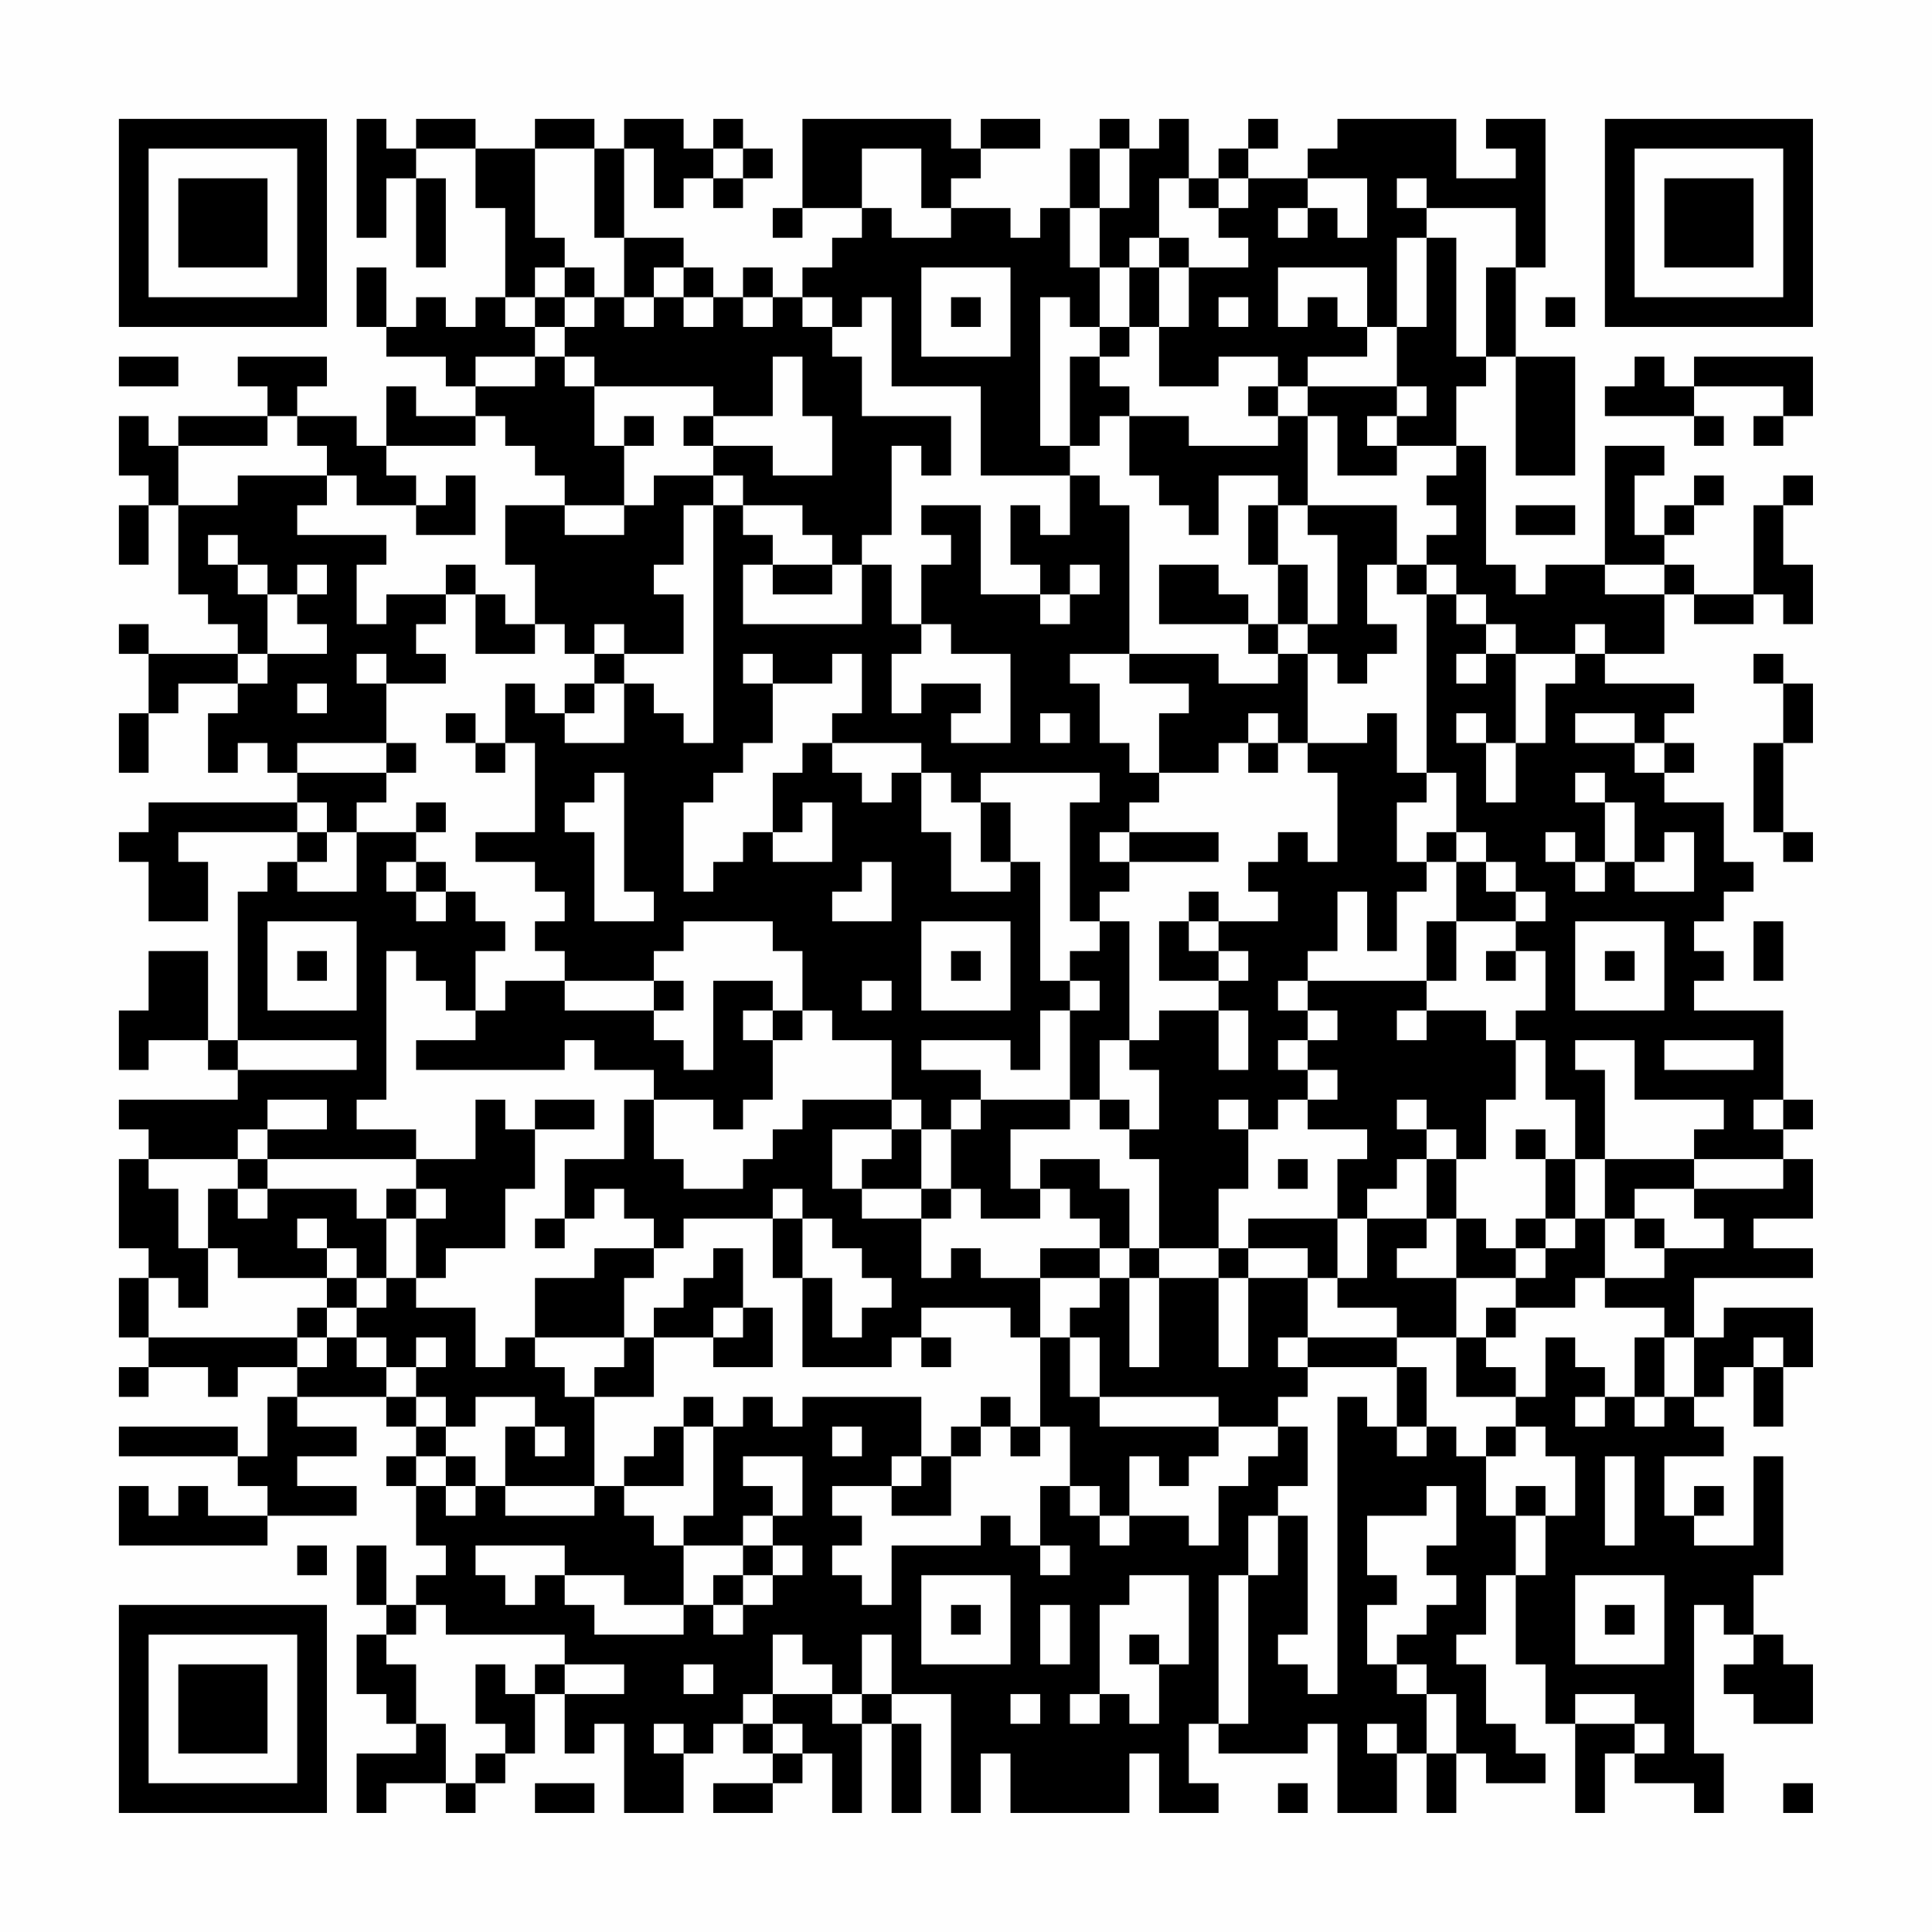 <?xml version="1.0" encoding="UTF-8"?>
<svg xmlns="http://www.w3.org/2000/svg" version="1.1" width="300" height="300" viewBox="0 0 300 300"><rect x="0" y="0" width="300" height="300" fill="#fefefe"/><g transform="scale(4.615)"><g transform="translate(4,4)"><path fill-rule="evenodd" d="M8 0L8 4L9 4L9 2L10 2L10 5L11 5L11 2L10 2L10 1L12 1L12 3L13 3L13 6L12 6L12 7L11 7L11 6L10 6L10 7L9 7L9 5L8 5L8 7L9 7L9 8L11 8L11 9L12 9L12 10L10 10L10 9L9 9L9 11L8 11L8 10L6 10L6 9L7 9L7 8L4 8L4 9L5 9L5 10L2 10L2 11L1 11L1 10L0 10L0 12L1 12L1 13L0 13L0 15L1 15L1 13L2 13L2 16L3 16L3 17L4 17L4 18L1 18L1 17L0 17L0 18L1 18L1 20L0 20L0 22L1 22L1 20L2 20L2 19L4 19L4 20L3 20L3 22L4 22L4 21L5 21L5 22L6 22L6 23L1 23L1 24L0 24L0 25L1 25L1 27L3 27L3 25L2 25L2 24L6 24L6 25L5 25L5 26L4 26L4 31L3 31L3 28L1 28L1 30L0 30L0 32L1 32L1 31L3 31L3 32L4 32L4 33L0 33L0 34L1 34L1 35L0 35L0 38L1 38L1 39L0 39L0 41L1 41L1 42L0 42L0 43L1 43L1 42L3 42L3 43L4 43L4 42L6 42L6 43L5 43L5 45L4 45L4 44L0 44L0 45L4 45L4 46L5 46L5 47L3 47L3 46L2 46L2 47L1 47L1 46L0 46L0 48L5 48L5 47L8 47L8 46L6 46L6 45L8 45L8 44L6 44L6 43L9 43L9 44L10 44L10 45L9 45L9 46L10 46L10 48L11 48L11 49L10 49L10 50L9 50L9 48L8 48L8 50L9 50L9 51L8 51L8 53L9 53L9 54L10 54L10 55L8 55L8 57L9 57L9 56L11 56L11 57L12 57L12 56L13 56L13 55L14 55L14 53L15 53L15 55L16 55L16 54L17 54L17 57L19 57L19 55L20 55L20 54L21 54L21 55L22 55L22 56L20 56L20 57L22 57L22 56L23 56L23 55L24 55L24 57L25 57L25 54L26 54L26 57L27 57L27 54L26 54L26 53L28 53L28 57L29 57L29 55L30 55L30 57L34 57L34 55L35 55L35 57L37 57L37 56L36 56L36 54L37 54L37 55L40 55L40 54L41 54L41 57L43 57L43 55L44 55L44 57L45 57L45 55L46 55L46 56L48 56L48 55L47 55L47 54L46 54L46 52L45 52L45 51L46 51L46 49L47 49L47 52L48 52L48 54L49 54L49 57L50 57L50 55L51 55L51 56L53 56L53 57L54 57L54 55L53 55L53 50L54 50L54 51L55 51L55 52L54 52L54 53L55 53L55 54L57 54L57 52L56 52L56 51L55 51L55 49L56 49L56 45L55 45L55 48L53 48L53 47L54 47L54 46L53 46L53 47L52 47L52 45L54 45L54 44L53 44L53 43L54 43L54 42L55 42L55 44L56 44L56 42L57 42L57 40L54 40L54 41L53 41L53 39L57 39L57 38L55 38L55 37L57 37L57 35L56 35L56 34L57 34L57 33L56 33L56 30L53 30L53 29L54 29L54 28L53 28L53 27L54 27L54 26L55 26L55 25L54 25L54 23L52 23L52 22L53 22L53 21L52 21L52 20L53 20L53 19L50 19L50 18L52 18L52 16L53 16L53 17L55 17L55 16L56 16L56 17L57 17L57 15L56 15L56 13L57 13L57 12L56 12L56 13L55 13L55 16L53 16L53 15L52 15L52 14L53 14L53 13L54 13L54 12L53 12L53 13L52 13L52 14L51 14L51 12L52 12L52 11L50 11L50 15L48 15L48 16L47 16L47 15L46 15L46 11L45 11L45 9L46 9L46 8L47 8L47 12L49 12L49 8L47 8L47 5L48 5L48 0L46 0L46 1L47 1L47 2L45 2L45 0L41 0L41 1L40 1L40 2L38 2L38 1L39 1L39 0L38 0L38 1L37 1L37 2L36 2L36 0L35 0L35 1L34 1L34 0L33 0L33 1L32 1L32 3L31 3L31 4L30 4L30 3L28 3L28 2L29 2L29 1L31 1L31 0L29 0L29 1L28 1L28 0L23 0L23 3L22 3L22 4L23 4L23 3L25 3L25 4L24 4L24 5L23 5L23 6L22 6L22 5L21 5L21 6L20 6L20 5L19 5L19 4L17 4L17 1L18 1L18 3L19 3L19 2L20 2L20 3L21 3L21 2L22 2L22 1L21 1L21 0L20 0L20 1L19 1L19 0L17 0L17 1L16 1L16 0L14 0L14 1L12 1L12 0L10 0L10 1L9 1L9 0ZM14 1L14 4L15 4L15 5L14 5L14 6L13 6L13 7L14 7L14 8L12 8L12 9L14 9L14 8L15 8L15 9L16 9L16 11L17 11L17 13L15 13L15 12L14 12L14 11L13 11L13 10L12 10L12 11L9 11L9 12L10 12L10 13L8 13L8 12L7 12L7 11L6 11L6 10L5 10L5 11L2 11L2 13L4 13L4 12L7 12L7 13L6 13L6 14L9 14L9 15L8 15L8 17L9 17L9 16L11 16L11 17L10 17L10 18L11 18L11 19L9 19L9 18L8 18L8 19L9 19L9 21L6 21L6 22L9 22L9 23L8 23L8 24L7 24L7 23L6 23L6 24L7 24L7 25L6 25L6 26L8 26L8 24L10 24L10 25L9 25L9 26L10 26L10 27L11 27L11 26L12 26L12 27L13 27L13 28L12 28L12 30L11 30L11 29L10 29L10 28L9 28L9 33L8 33L8 34L10 34L10 35L5 35L5 34L7 34L7 33L5 33L5 34L4 34L4 35L1 35L1 36L2 36L2 38L3 38L3 40L2 40L2 39L1 39L1 41L6 41L6 42L7 42L7 41L8 41L8 42L9 42L9 43L10 43L10 44L11 44L11 45L10 45L10 46L11 46L11 47L12 47L12 46L13 46L13 47L16 47L16 46L17 46L17 47L18 47L18 48L19 48L19 50L17 50L17 49L15 49L15 48L12 48L12 49L13 49L13 50L14 50L14 49L15 49L15 50L16 50L16 51L19 51L19 50L20 50L20 51L21 51L21 50L22 50L22 49L23 49L23 48L22 48L22 47L23 47L23 45L21 45L21 46L22 46L22 47L21 47L21 48L19 48L19 47L20 47L20 44L21 44L21 43L22 43L22 44L23 44L23 43L27 43L27 45L26 45L26 46L24 46L24 47L25 47L25 48L24 48L24 49L25 49L25 50L26 50L26 48L29 48L29 47L30 47L30 48L31 48L31 49L32 49L32 48L31 48L31 46L32 46L32 47L33 47L33 48L34 48L34 47L36 47L36 48L37 48L37 46L38 46L38 45L39 45L39 44L40 44L40 46L39 46L39 47L38 47L38 49L37 49L37 54L38 54L38 49L39 49L39 47L40 47L40 51L39 51L39 52L40 52L40 53L41 53L41 43L42 43L42 44L43 44L43 45L44 45L44 44L45 44L45 45L46 45L46 47L47 47L47 49L48 49L48 47L49 47L49 45L48 45L48 44L47 44L47 43L48 43L48 41L49 41L49 42L50 42L50 43L49 43L49 44L50 44L50 43L51 43L51 44L52 44L52 43L53 43L53 41L52 41L52 40L50 40L50 39L52 39L52 38L54 38L54 37L53 37L53 36L56 36L56 35L53 35L53 34L54 34L54 33L51 33L51 31L49 31L49 32L50 32L50 35L49 35L49 33L48 33L48 31L47 31L47 30L48 30L48 28L47 28L47 27L48 27L48 26L47 26L47 25L46 25L46 24L45 24L45 22L44 22L44 16L45 16L45 17L46 17L46 18L45 18L45 19L46 19L46 18L47 18L47 21L46 21L46 20L45 20L45 21L46 21L46 23L47 23L47 21L48 21L48 19L49 19L49 18L50 18L50 17L49 17L49 18L47 18L47 17L46 17L46 16L45 16L45 15L44 15L44 14L45 14L45 13L44 13L44 12L45 12L45 11L43 11L43 10L44 10L44 9L43 9L43 7L44 7L44 4L45 4L45 8L46 8L46 5L47 5L47 3L44 3L44 2L43 2L43 3L44 3L44 4L43 4L43 7L42 7L42 5L39 5L39 7L40 7L40 6L41 6L41 7L42 7L42 8L40 8L40 9L39 9L39 8L37 8L37 9L35 9L35 7L36 7L36 5L38 5L38 4L37 4L37 3L38 3L38 2L37 2L37 3L36 3L36 2L35 2L35 4L34 4L34 5L33 5L33 3L34 3L34 1L33 1L33 3L32 3L32 5L33 5L33 7L32 7L32 6L31 6L31 11L32 11L32 12L29 12L29 9L26 9L26 6L25 6L25 7L24 7L24 6L23 6L23 7L24 7L24 8L25 8L25 10L28 10L28 12L27 12L27 11L26 11L26 14L25 14L25 15L24 15L24 14L23 14L23 13L21 13L21 12L20 12L20 11L22 11L22 12L24 12L24 10L23 10L23 8L22 8L22 10L20 10L20 9L16 9L16 8L15 8L15 7L16 7L16 6L17 6L17 7L18 7L18 6L19 6L19 7L20 7L20 6L19 6L19 5L18 5L18 6L17 6L17 4L16 4L16 1ZM20 1L20 2L21 2L21 1ZM25 1L25 3L26 3L26 4L28 4L28 3L27 3L27 1ZM40 2L40 3L39 3L39 4L40 4L40 3L41 3L41 4L42 4L42 2ZM35 4L35 5L34 5L34 7L33 7L33 8L32 8L32 11L33 11L33 10L34 10L34 12L35 12L35 13L36 13L36 14L37 14L37 12L39 12L39 13L38 13L38 15L39 15L39 17L38 17L38 16L37 16L37 15L35 15L35 17L38 17L38 18L39 18L39 19L37 19L37 18L34 18L34 13L33 13L33 12L32 12L32 14L31 14L31 13L30 13L30 15L31 15L31 16L29 16L29 13L27 13L27 14L28 14L28 15L27 15L27 17L26 17L26 15L25 15L25 17L21 17L21 15L22 15L22 16L24 16L24 15L22 15L22 14L21 14L21 13L20 13L20 12L18 12L18 13L17 13L17 14L15 14L15 13L13 13L13 15L14 15L14 17L13 17L13 16L12 16L12 15L11 15L11 16L12 16L12 18L14 18L14 17L15 17L15 18L16 18L16 19L15 19L15 20L14 20L14 19L13 19L13 21L12 21L12 20L11 20L11 21L12 21L12 22L13 22L13 21L14 21L14 24L12 24L12 25L14 25L14 26L15 26L15 27L14 27L14 28L15 28L15 29L13 29L13 30L12 30L12 31L10 31L10 32L15 32L15 31L16 31L16 32L18 32L18 33L17 33L17 35L15 35L15 37L14 37L14 38L15 38L15 37L16 37L16 36L17 36L17 37L18 37L18 38L16 38L16 39L14 39L14 41L13 41L13 42L12 42L12 40L10 40L10 39L11 39L11 38L13 38L13 36L14 36L14 34L16 34L16 33L14 33L14 34L13 34L13 33L12 33L12 35L10 35L10 36L9 36L9 37L8 37L8 36L5 36L5 35L4 35L4 36L3 36L3 38L4 38L4 39L7 39L7 40L6 40L6 41L7 41L7 40L8 40L8 41L9 41L9 42L10 42L10 43L11 43L11 44L12 44L12 43L14 43L14 44L13 44L13 46L16 46L16 43L18 43L18 41L20 41L20 42L22 42L22 40L21 40L21 38L20 38L20 39L19 39L19 40L18 40L18 41L17 41L17 39L18 39L18 38L19 38L19 37L22 37L22 39L23 39L23 42L26 42L26 41L27 41L27 42L28 42L28 41L27 41L27 40L30 40L30 41L31 41L31 44L30 44L30 43L29 43L29 44L28 44L28 45L27 45L27 46L26 46L26 47L28 47L28 45L29 45L29 44L30 44L30 45L31 45L31 44L32 44L32 46L33 46L33 47L34 47L34 45L35 45L35 46L36 46L36 45L37 45L37 44L39 44L39 43L40 43L40 42L43 42L43 44L44 44L44 42L43 42L43 41L45 41L45 43L47 43L47 42L46 42L46 41L47 41L47 40L49 40L49 39L50 39L50 37L51 37L51 38L52 38L52 37L51 37L51 36L53 36L53 35L50 35L50 37L49 37L49 35L48 35L48 34L47 34L47 35L48 35L48 37L47 37L47 38L46 38L46 37L45 37L45 35L46 35L46 33L47 33L47 31L46 31L46 30L44 30L44 29L45 29L45 27L47 27L47 26L46 26L46 25L45 25L45 24L44 24L44 25L43 25L43 23L44 23L44 22L43 22L43 20L42 20L42 21L40 21L40 18L41 18L41 19L42 19L42 18L43 18L43 17L42 17L42 15L43 15L43 16L44 16L44 15L43 15L43 13L40 13L40 10L41 10L41 12L43 12L43 11L42 11L42 10L43 10L43 9L40 9L40 10L39 10L39 9L38 9L38 10L39 10L39 11L36 11L36 10L34 10L34 9L33 9L33 8L34 8L34 7L35 7L35 5L36 5L36 4ZM15 5L15 6L14 6L14 7L15 7L15 6L16 6L16 5ZM27 5L27 8L30 8L30 5ZM21 6L21 7L22 7L22 6ZM28 6L28 7L29 7L29 6ZM37 6L37 7L38 7L38 6ZM48 6L48 7L49 7L49 6ZM0 8L0 9L2 9L2 8ZM51 8L51 9L50 9L50 10L53 10L53 11L54 11L54 10L53 10L53 9L56 9L56 10L55 10L55 11L56 11L56 10L57 10L57 8L53 8L53 9L52 9L52 8ZM17 10L17 11L18 11L18 10ZM19 10L19 11L20 11L20 10ZM11 12L11 13L10 13L10 14L12 14L12 12ZM19 13L19 15L18 15L18 16L19 16L19 18L17 18L17 17L16 17L16 18L17 18L17 19L16 19L16 20L15 20L15 21L17 21L17 19L18 19L18 20L19 20L19 21L20 21L20 13ZM39 13L39 15L40 15L40 17L39 17L39 18L40 18L40 17L41 17L41 14L40 14L40 13ZM47 13L47 14L49 14L49 13ZM3 14L3 15L4 15L4 16L5 16L5 18L4 18L4 19L5 19L5 18L7 18L7 17L6 17L6 16L7 16L7 15L6 15L6 16L5 16L5 15L4 15L4 14ZM32 15L32 16L31 16L31 17L32 17L32 16L33 16L33 15ZM50 15L50 16L52 16L52 15ZM27 17L27 18L26 18L26 20L27 20L27 19L29 19L29 20L28 20L28 21L30 21L30 18L28 18L28 17ZM21 18L21 19L22 19L22 21L21 21L21 22L20 22L20 23L19 23L19 26L20 26L20 25L21 25L21 24L22 24L22 25L24 25L24 23L23 23L23 24L22 24L22 22L23 22L23 21L24 21L24 22L25 22L25 23L26 23L26 22L27 22L27 24L28 24L28 26L30 26L30 25L31 25L31 29L32 29L32 30L31 30L31 32L30 32L30 31L27 31L27 32L29 32L29 33L28 33L28 34L27 34L27 33L26 33L26 31L24 31L24 30L23 30L23 28L22 28L22 27L19 27L19 28L18 28L18 29L15 29L15 30L18 30L18 31L19 31L19 32L20 32L20 29L22 29L22 30L21 30L21 31L22 31L22 33L21 33L21 34L20 34L20 33L18 33L18 35L19 35L19 36L21 36L21 35L22 35L22 34L23 34L23 33L26 33L26 34L24 34L24 36L25 36L25 37L27 37L27 39L28 39L28 38L29 38L29 39L31 39L31 41L32 41L32 43L33 43L33 44L37 44L37 43L33 43L33 41L32 41L32 40L33 40L33 39L34 39L34 42L35 42L35 39L37 39L37 42L38 42L38 39L40 39L40 41L39 41L39 42L40 42L40 41L43 41L43 40L41 40L41 39L42 39L42 37L44 37L44 38L43 38L43 39L45 39L45 41L46 41L46 40L47 40L47 39L48 39L48 38L49 38L49 37L48 37L48 38L47 38L47 39L45 39L45 37L44 37L44 35L45 35L45 34L44 34L44 33L43 33L43 34L44 34L44 35L43 35L43 36L42 36L42 37L41 37L41 35L42 35L42 34L40 34L40 33L41 33L41 32L40 32L40 31L41 31L41 30L40 30L40 29L44 29L44 27L45 27L45 25L44 25L44 26L43 26L43 28L42 28L42 26L41 26L41 28L40 28L40 29L39 29L39 30L40 30L40 31L39 31L39 32L40 32L40 33L39 33L39 34L38 34L38 33L37 33L37 34L38 34L38 36L37 36L37 38L35 38L35 35L34 35L34 34L35 34L35 32L34 32L34 31L35 31L35 30L37 30L37 32L38 32L38 30L37 30L37 29L38 29L38 28L37 28L37 27L39 27L39 26L38 26L38 25L39 25L39 24L40 24L40 25L41 25L41 22L40 22L40 21L39 21L39 20L38 20L38 21L37 21L37 22L35 22L35 20L36 20L36 19L34 19L34 18L32 18L32 19L33 19L33 21L34 21L34 22L35 22L35 23L34 23L34 24L33 24L33 25L34 25L34 26L33 26L33 27L32 27L32 23L33 23L33 22L29 22L29 23L28 23L28 22L27 22L27 21L24 21L24 20L25 20L25 18L24 18L24 19L22 19L22 18ZM55 18L55 19L56 19L56 21L55 21L55 24L56 24L56 25L57 25L57 24L56 24L56 21L57 21L57 19L56 19L56 18ZM6 19L6 20L7 20L7 19ZM31 20L31 21L32 21L32 20ZM49 20L49 21L51 21L51 22L52 22L52 21L51 21L51 20ZM9 21L9 22L10 22L10 21ZM38 21L38 22L39 22L39 21ZM16 22L16 23L15 23L15 24L16 24L16 27L18 27L18 26L17 26L17 22ZM49 22L49 23L50 23L50 25L49 25L49 24L48 24L48 25L49 25L49 26L50 26L50 25L51 25L51 26L53 26L53 24L52 24L52 25L51 25L51 23L50 23L50 22ZM10 23L10 24L11 24L11 23ZM29 23L29 25L30 25L30 23ZM34 24L34 25L37 25L37 24ZM10 25L10 26L11 26L11 25ZM25 25L25 26L24 26L24 27L26 27L26 25ZM36 26L36 27L35 27L35 29L37 29L37 28L36 28L36 27L37 27L37 26ZM5 27L5 30L8 30L8 27ZM27 27L27 30L30 30L30 27ZM33 27L33 28L32 28L32 29L33 29L33 30L32 30L32 33L29 33L29 34L28 34L28 36L27 36L27 34L26 34L26 35L25 35L25 36L27 36L27 37L28 37L28 36L29 36L29 37L31 37L31 36L32 36L32 37L33 37L33 38L31 38L31 39L33 39L33 38L34 38L34 39L35 39L35 38L34 38L34 36L33 36L33 35L31 35L31 36L30 36L30 34L32 34L32 33L33 33L33 34L34 34L34 33L33 33L33 31L34 31L34 27ZM49 27L49 30L52 30L52 27ZM55 27L55 29L56 29L56 27ZM6 28L6 29L7 29L7 28ZM28 28L28 29L29 29L29 28ZM46 28L46 29L47 29L47 28ZM50 28L50 29L51 29L51 28ZM18 29L18 30L19 30L19 29ZM25 29L25 30L26 30L26 29ZM22 30L22 31L23 31L23 30ZM43 30L43 31L44 31L44 30ZM4 31L4 32L8 32L8 31ZM52 31L52 32L55 32L55 31ZM55 33L55 34L56 34L56 33ZM39 35L39 36L40 36L40 35ZM4 36L4 37L5 37L5 36ZM10 36L10 37L9 37L9 39L8 39L8 38L7 38L7 37L6 37L6 38L7 38L7 39L8 39L8 40L9 40L9 39L10 39L10 37L11 37L11 36ZM22 36L22 37L23 37L23 39L24 39L24 41L25 41L25 40L26 40L26 39L25 39L25 38L24 38L24 37L23 37L23 36ZM38 37L38 38L37 38L37 39L38 39L38 38L40 38L40 39L41 39L41 37ZM20 40L20 41L21 41L21 40ZM10 41L10 42L11 42L11 41ZM14 41L14 42L15 42L15 43L16 43L16 42L17 42L17 41ZM51 41L51 43L52 43L52 41ZM55 41L55 42L56 42L56 41ZM19 43L19 44L18 44L18 45L17 45L17 46L19 46L19 44L20 44L20 43ZM14 44L14 45L15 45L15 44ZM24 44L24 45L25 45L25 44ZM46 44L46 45L47 45L47 44ZM11 45L11 46L12 46L12 45ZM50 45L50 48L51 48L51 45ZM44 46L44 47L42 47L42 49L43 49L43 50L42 50L42 52L43 52L43 53L44 53L44 55L45 55L45 53L44 53L44 52L43 52L43 51L44 51L44 50L45 50L45 49L44 49L44 48L45 48L45 46ZM47 46L47 47L48 47L48 46ZM6 48L6 49L7 49L7 48ZM21 48L21 49L20 49L20 50L21 50L21 49L22 49L22 48ZM27 49L27 52L30 52L30 49ZM34 49L34 50L33 50L33 53L32 53L32 54L33 54L33 53L34 53L34 54L35 54L35 52L36 52L36 49ZM49 49L49 52L52 52L52 49ZM10 50L10 51L9 51L9 52L10 52L10 54L11 54L11 56L12 56L12 55L13 55L13 54L12 54L12 52L13 52L13 53L14 53L14 52L15 52L15 53L17 53L17 52L15 52L15 51L11 51L11 50ZM28 50L28 51L29 51L29 50ZM31 50L31 52L32 52L32 50ZM50 50L50 51L51 51L51 50ZM22 51L22 53L21 53L21 54L22 54L22 55L23 55L23 54L22 54L22 53L24 53L24 54L25 54L25 53L26 53L26 51L25 51L25 53L24 53L24 52L23 52L23 51ZM34 51L34 52L35 52L35 51ZM19 52L19 53L20 53L20 52ZM30 53L30 54L31 54L31 53ZM49 53L49 54L51 54L51 55L52 55L52 54L51 54L51 53ZM18 54L18 55L19 55L19 54ZM42 54L42 55L43 55L43 54ZM14 56L14 57L16 57L16 56ZM39 56L39 57L40 57L40 56ZM56 56L56 57L57 57L57 56ZM0 0L0 7L7 7L7 0ZM1 1L1 6L6 6L6 1ZM2 2L2 5L5 5L5 2ZM50 0L50 7L57 7L57 0ZM51 1L51 6L56 6L56 1ZM52 2L52 5L55 5L55 2ZM0 50L0 57L7 57L7 50ZM1 51L1 56L6 56L6 51ZM2 52L2 55L5 55L5 52Z" fill="#000000"/></g></g></svg>
